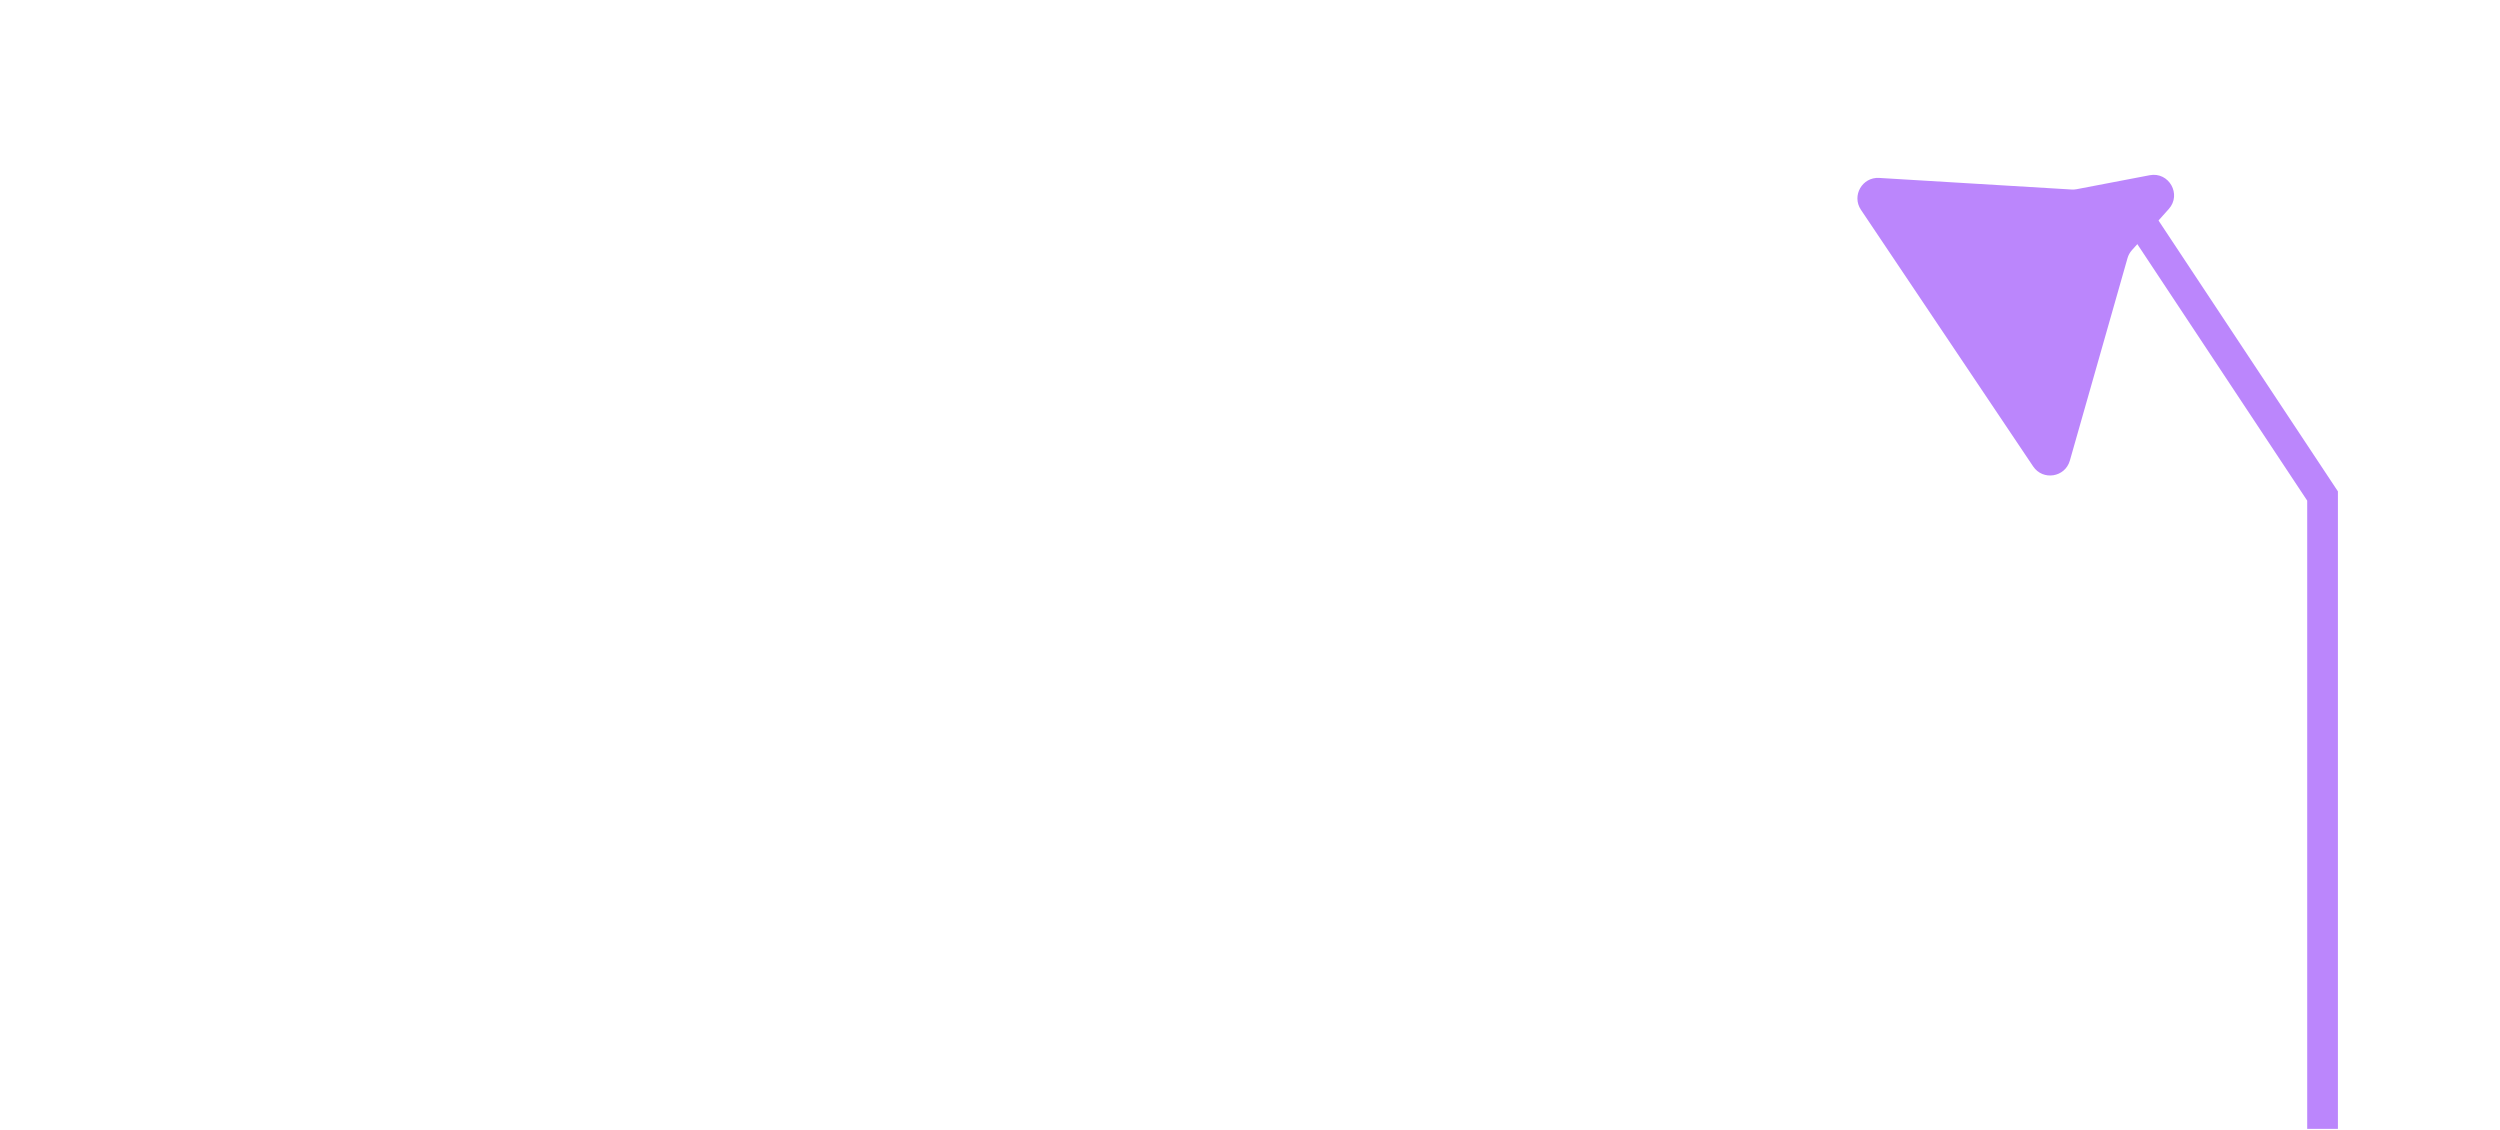 <svg width="1465" height="662" viewBox="0 0 1465 662" fill="none" xmlns="http://www.w3.org/2000/svg">
<path d="M1259.72 102.681C1271 100.523 1278.58 113.919 1270.91 122.474L1249.31 146.588C1248.1 147.944 1247.21 149.558 1246.71 151.308L1212.93 269.924C1210.13 279.751 1197.12 281.808 1191.43 273.325L1090.5 122.93C1084.97 114.683 1091.28 103.668 1101.19 104.265L1213.97 111.058C1214.96 111.118 1215.96 111.054 1216.94 110.866L1259.72 102.681Z" fill="#BB86FC"/>
<path d="M1248 120.016L1361.02 290.661L1361.02 661.5" stroke="#BB86FC" stroke-width="18"/>
</svg>
